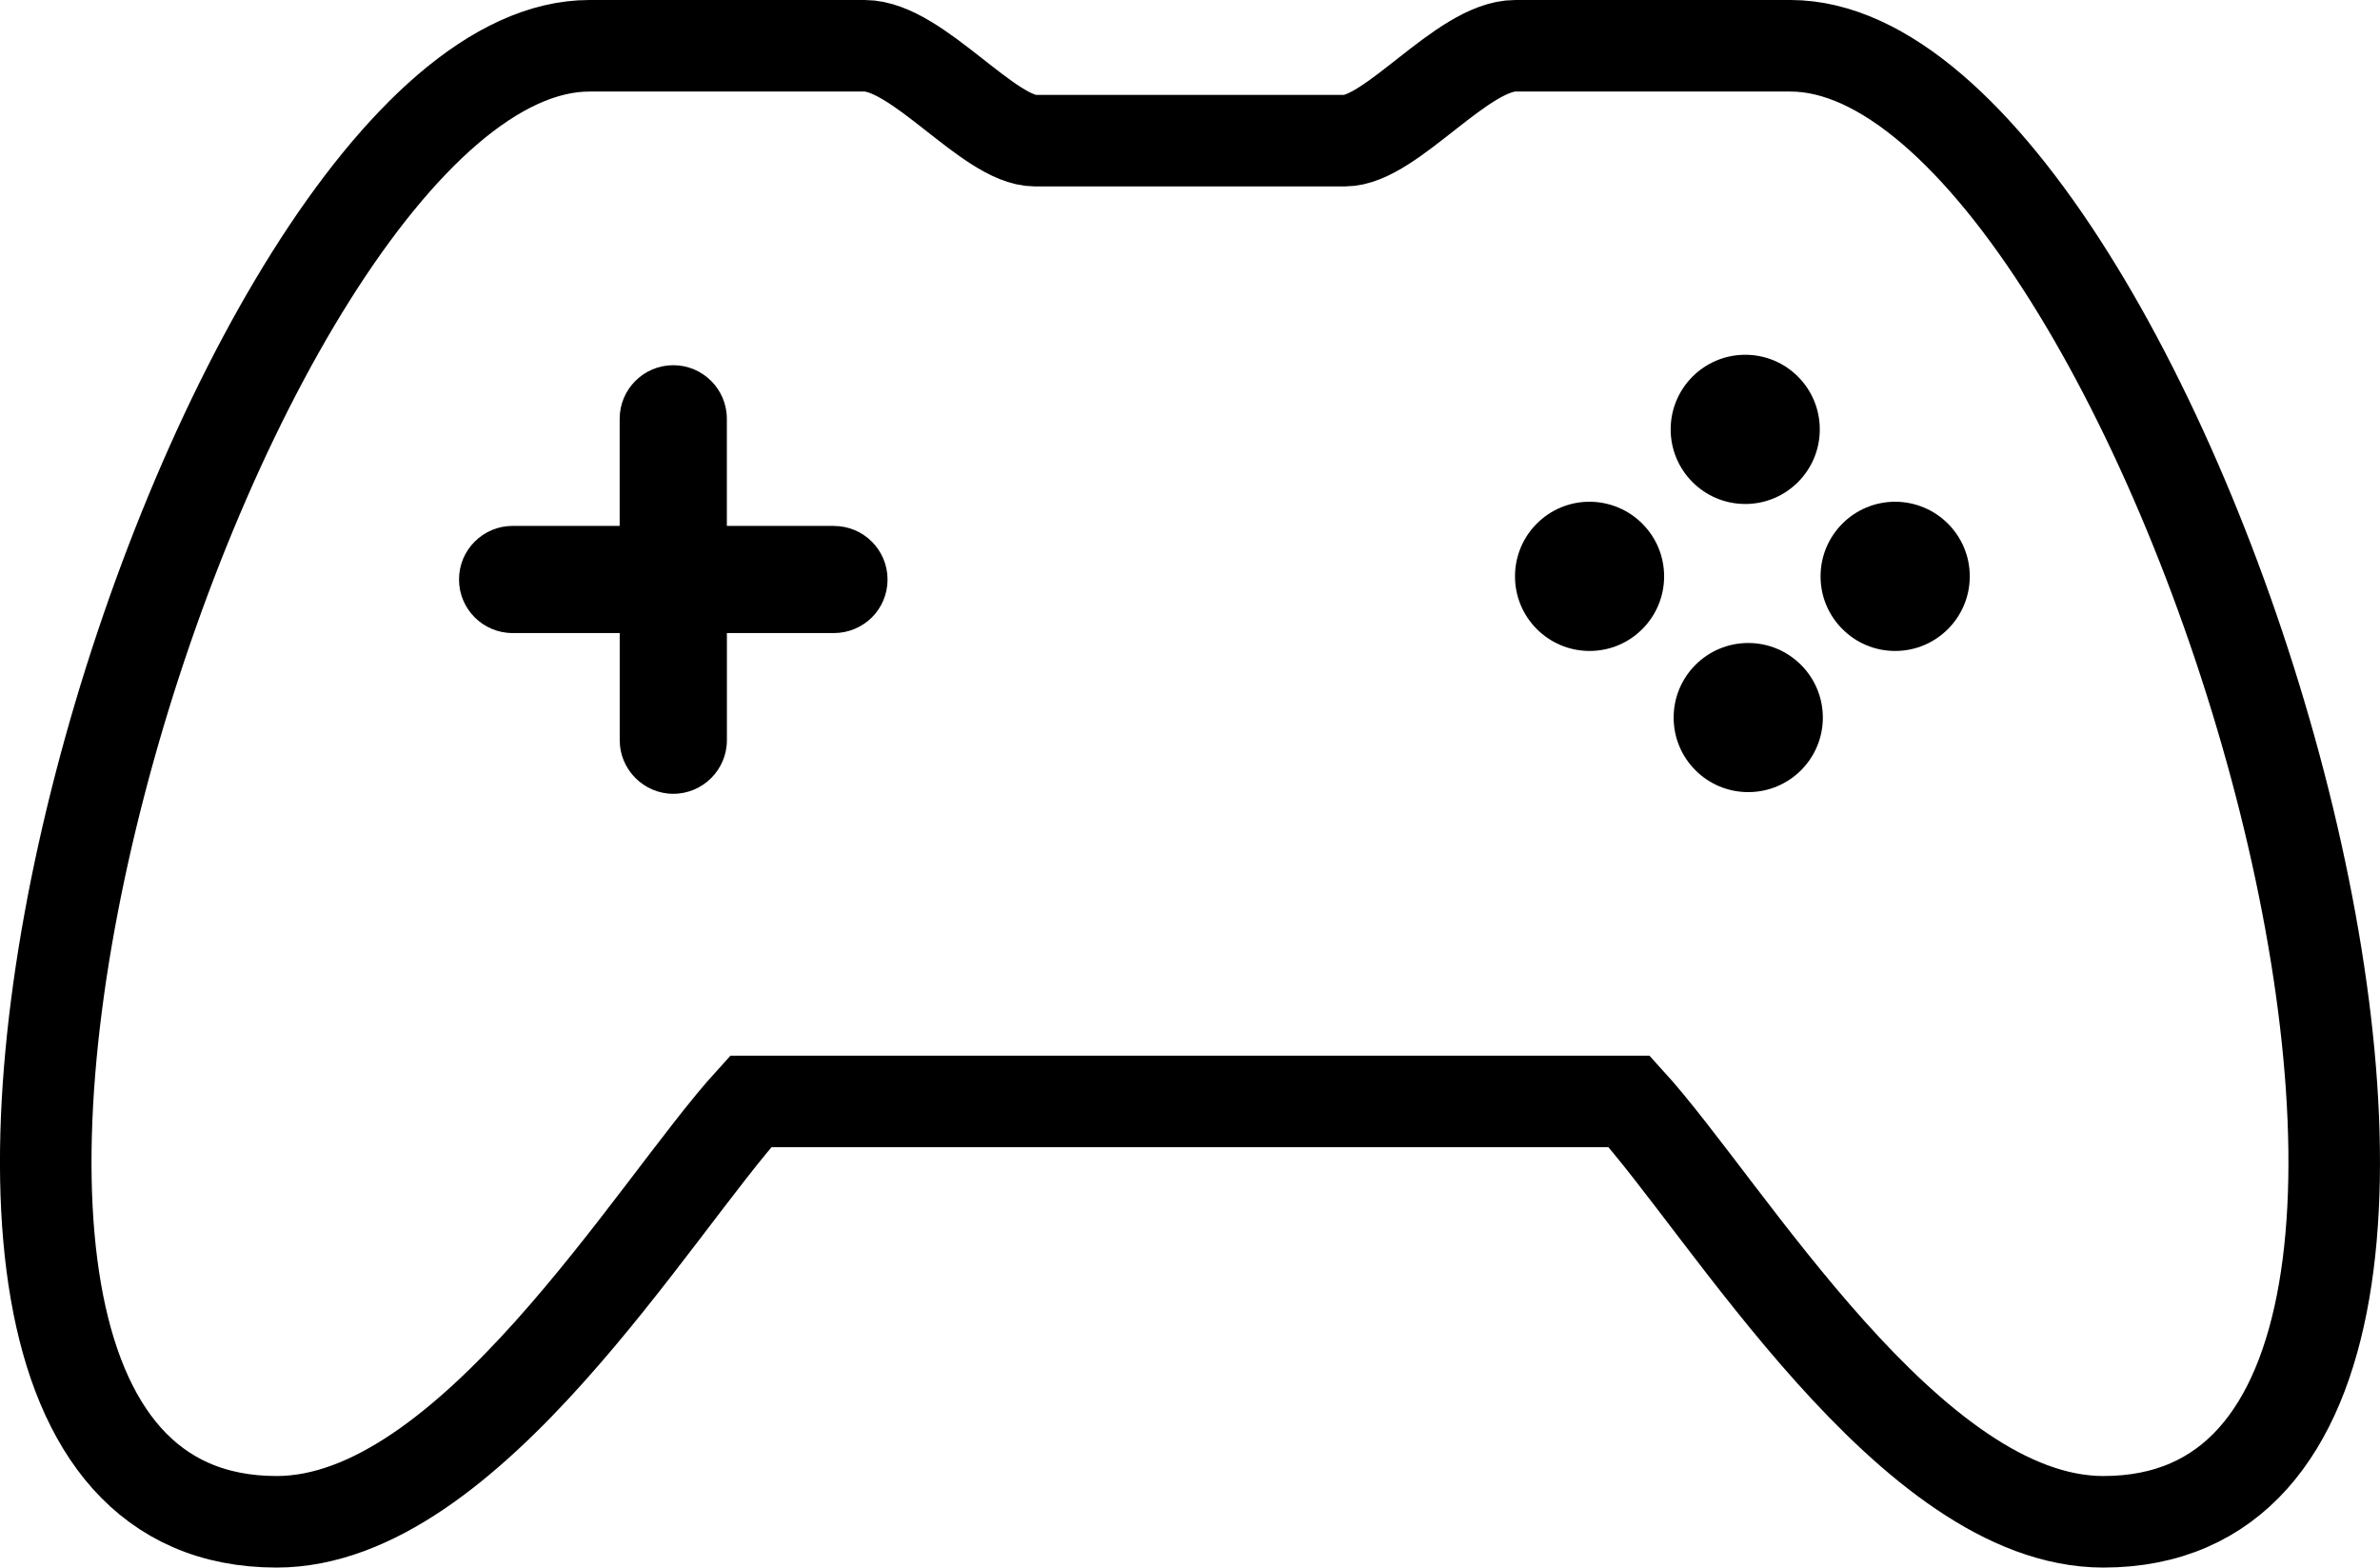 <?xml version="1.0" encoding="UTF-8"?>
<svg id="Layer_2" data-name="Layer 2" xmlns="http://www.w3.org/2000/svg" viewBox="0 0 520 342.48">
  <defs>
    <style>
      .cls-1 {
        fill: none;
        stroke: #000;
        stroke-miterlimit: 10;
        stroke-width: 20px;
      }

      .cls-2 {
        fill: #000;
        stroke-width: 0px;
      }
    </style>
  </defs>
  <g id="Layer_1-2" data-name="Layer 1">
    <g>
      <g>
        <path class="cls-2" d="M414.07,109.62c9,.02,16.3,7.3,16.3,16.3s-7.3,16.3-16.3,16.3c-4.51,0-8.58-1.82-11.52-4.78-2.96-2.94-4.78-7.01-4.78-11.5v-.02c0-9,7.3-16.3,16.3-16.3Z"/>
        <path class="cls-2" d="M398.27,156.76v.02c0,9-7.3,16.28-16.3,16.28-4.51,0-8.58-1.82-11.52-4.76-2.96-2.94-4.78-7.03-4.78-11.52,0-9,7.3-16.3,16.3-16.3s16.28,7.3,16.3,16.28Z"/>
        <path class="cls-2" d="M381.32,77.51c9,0,16.28,7.3,16.28,16.3s-7.28,16.3-16.28,16.3-16.3-7.3-16.3-16.3,7.3-16.3,16.3-16.3Z"/>
        <path class="cls-2" d="M363.59,125.92c0,9-7.28,16.3-16.28,16.3h-.02c-8.98,0-16.28-7.3-16.28-16.28v-.02c0-9,7.28-16.3,16.28-16.3,9,.02,16.3,7.3,16.3,16.3Z"/>
        <path class="cls-2" d="M182.21,114.91c6.48,0,11.71,5.26,11.71,11.71,0,3.23-1.3,6.15-3.42,8.27-2.12,2.1-5.06,3.42-8.29,3.42h-23.39v23.41c0,6.46-5.26,11.71-11.71,11.71-3.23,0-6.15-1.32-8.27-3.44s-3.44-5.04-3.44-8.27v-23.41h-23.41c-6.46,0-11.7-5.24-11.7-11.7,0-3.23,1.3-6.15,3.42-8.27s5.04-3.44,8.27-3.44h23.41v-23.41c0-6.46,5.26-11.7,11.71-11.7s11.71,5.24,11.71,11.7v23.41h23.39Z"/>
      </g>
      <path class="cls-1" d="M128.8,10c-81.5,0-180.86,322.48-68.36,322.48,42.16,0,82.31-68.47,103.58-91.84h191.94c21.29,23.37,61.44,91.84,103.59,91.84,112.5,0,13.15-322.48-68.37-322.48h-60.08c-11.58,0-27.14,20.73-37.28,20.73h-67.65c-10.13,0-25.7-20.73-37.28-20.73h-60.08Z"/>
    </g>
  </g>
</svg>